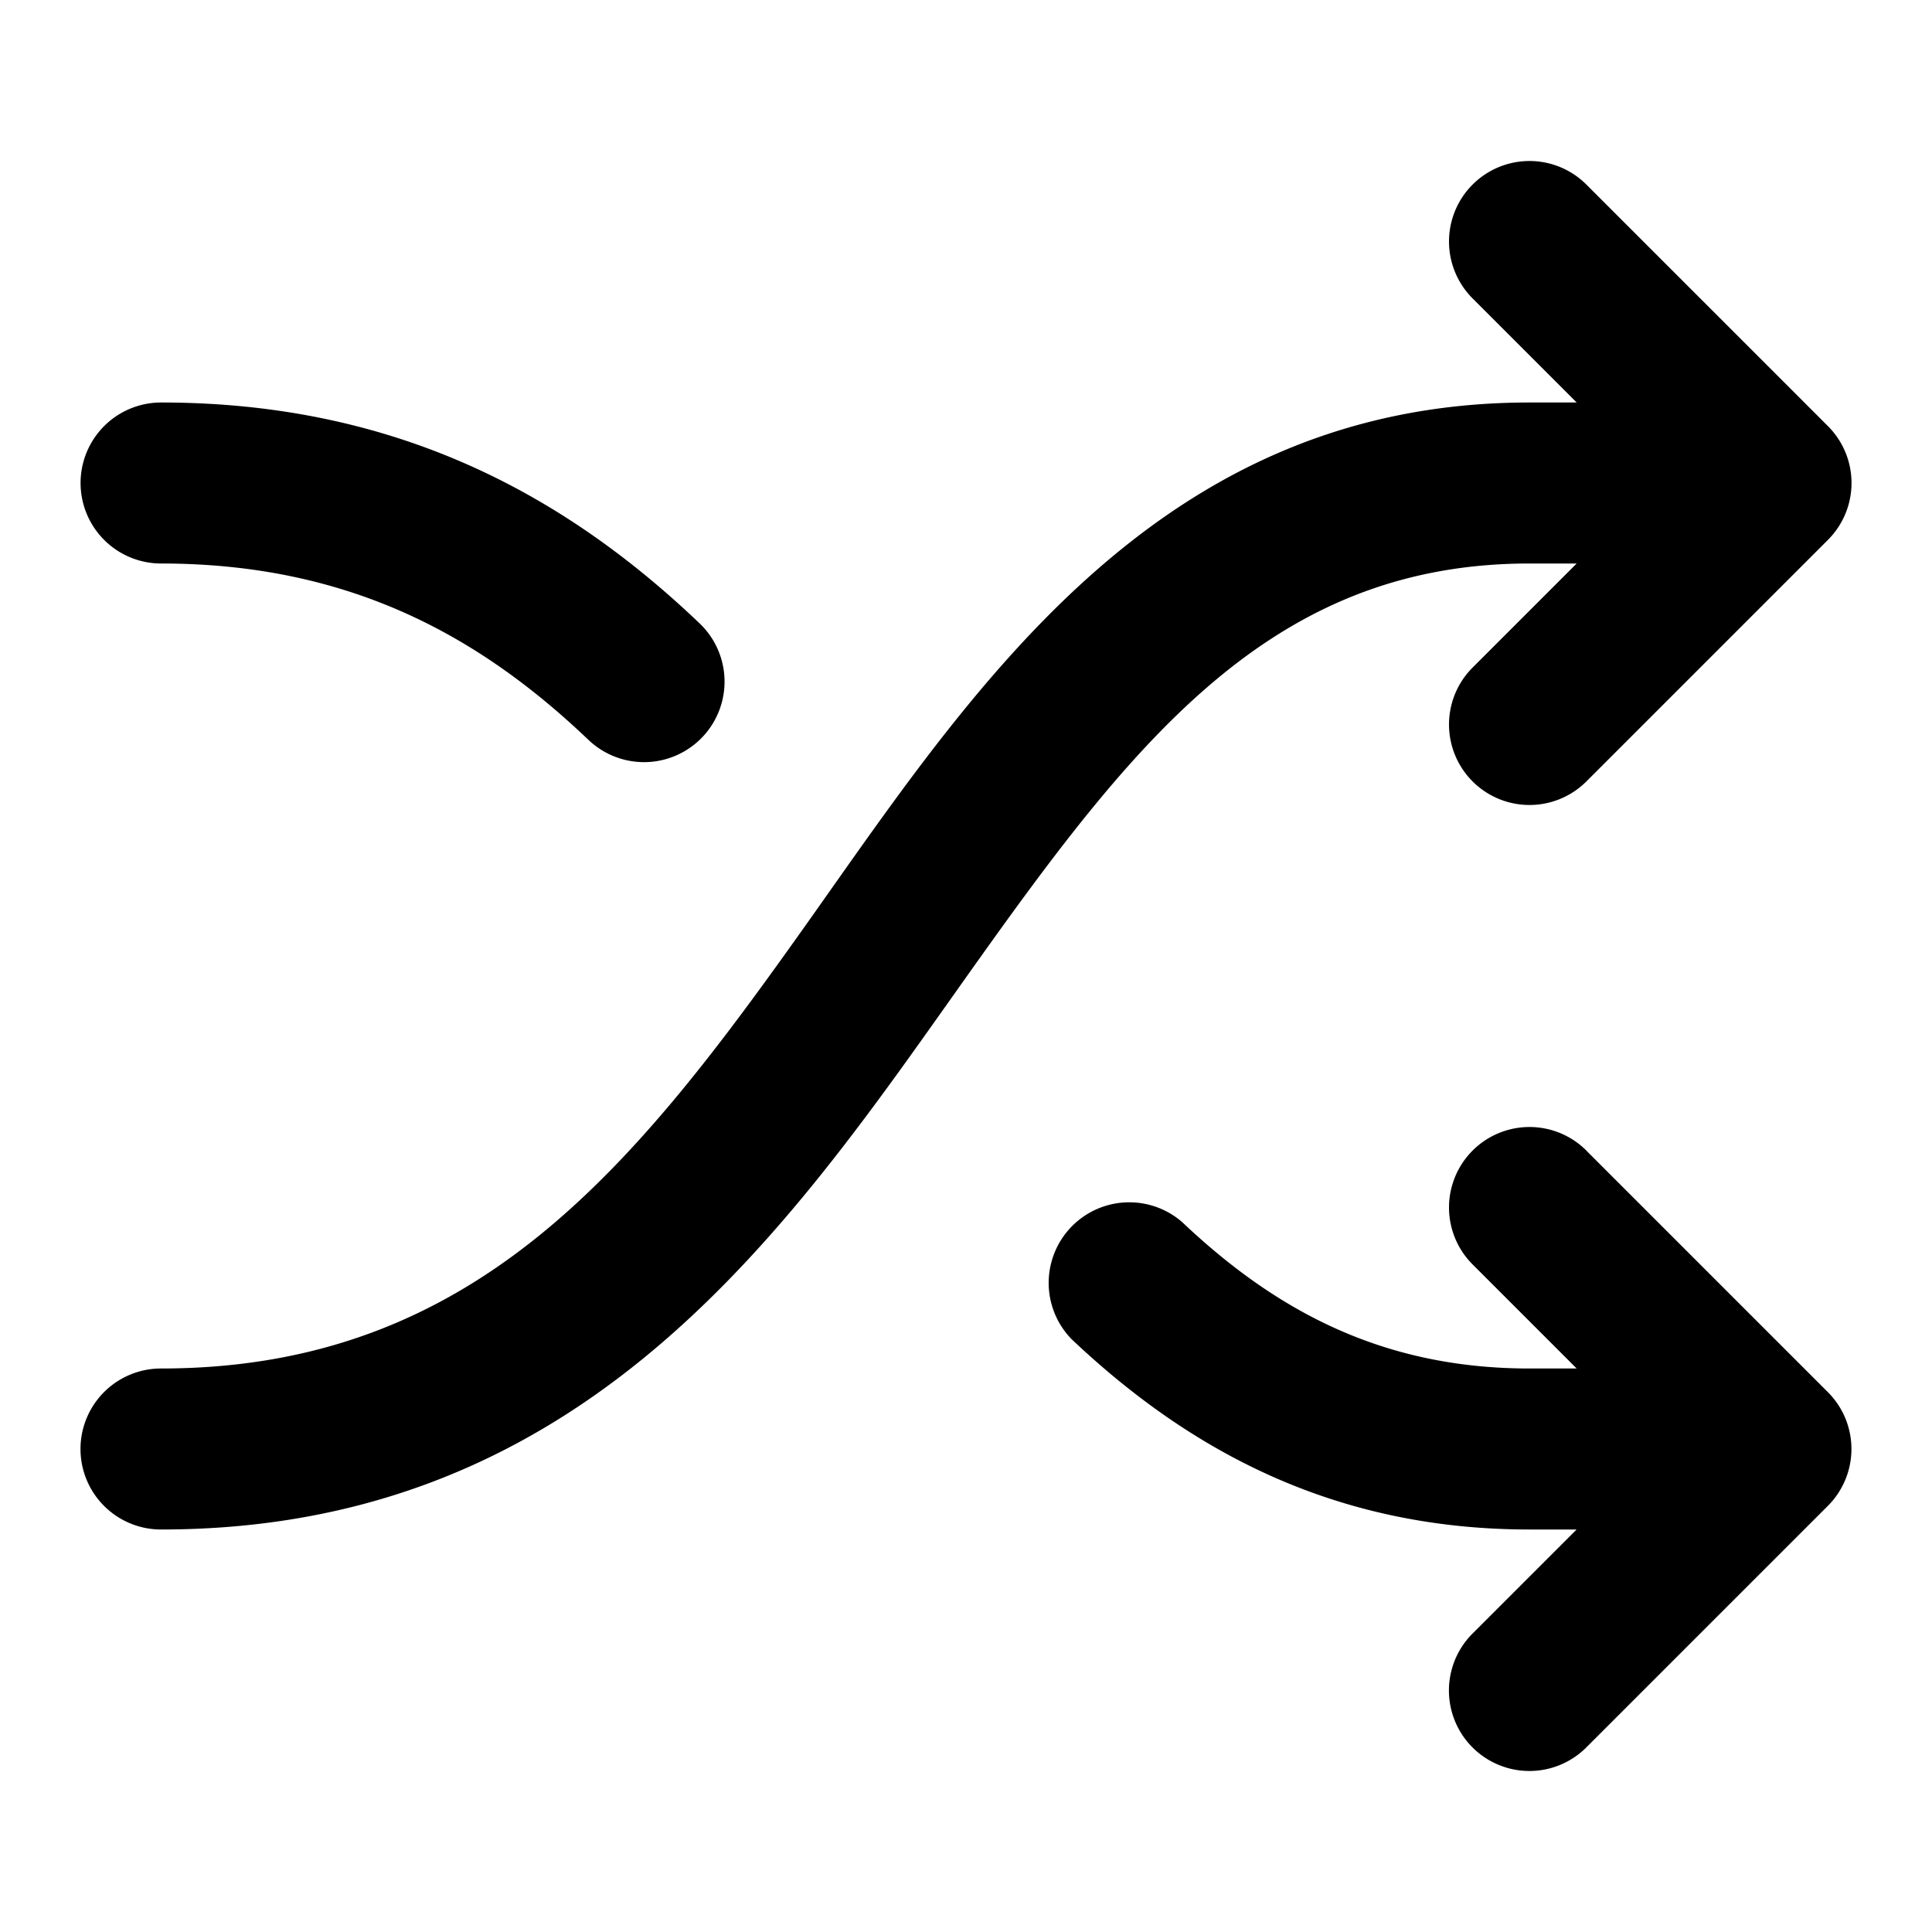 <svg xmlns="http://www.w3.org/2000/svg" viewBox="0 0 24 24"><path d="M19 7h.586l-1.293 1.293a.999.999 0 1 0 1.414 1.414l3-3a.999.999 0 0 0 0-1.414l-3-3a.999.999 0 1 0-1.414 1.414L19.586 5H19c-4.411 0-6.698 3.242-8.682 6.055l-.259.367C7.912 14.453 5.933 17 2 17a1 1 0 0 0 0 2c5.067 0 7.588-3.453 9.691-6.422l.071-.1C13.932 9.414 15.642 7 19 7zM19.707 14.293a.999.999 0 1 0-1.414 1.414L19.586 17H19c-1.812 0-3.138-.705-4.313-1.817a1.001 1.001 0 0 0-1.375 1.453C14.766 18.011 16.562 19 18.999 19h.586l-1.293 1.293a.999.999 0 1 0 1.414 1.414l3-3a.999.999 0 0 0 0-1.414l-3-3zM2 7c2.318 0 3.94.884 5.31 2.191a1 1 0 0 0 1.381-1.447C7.029 6.158 4.933 5 2.001 5a1 1 0 0 0 0 2z"/></svg>
